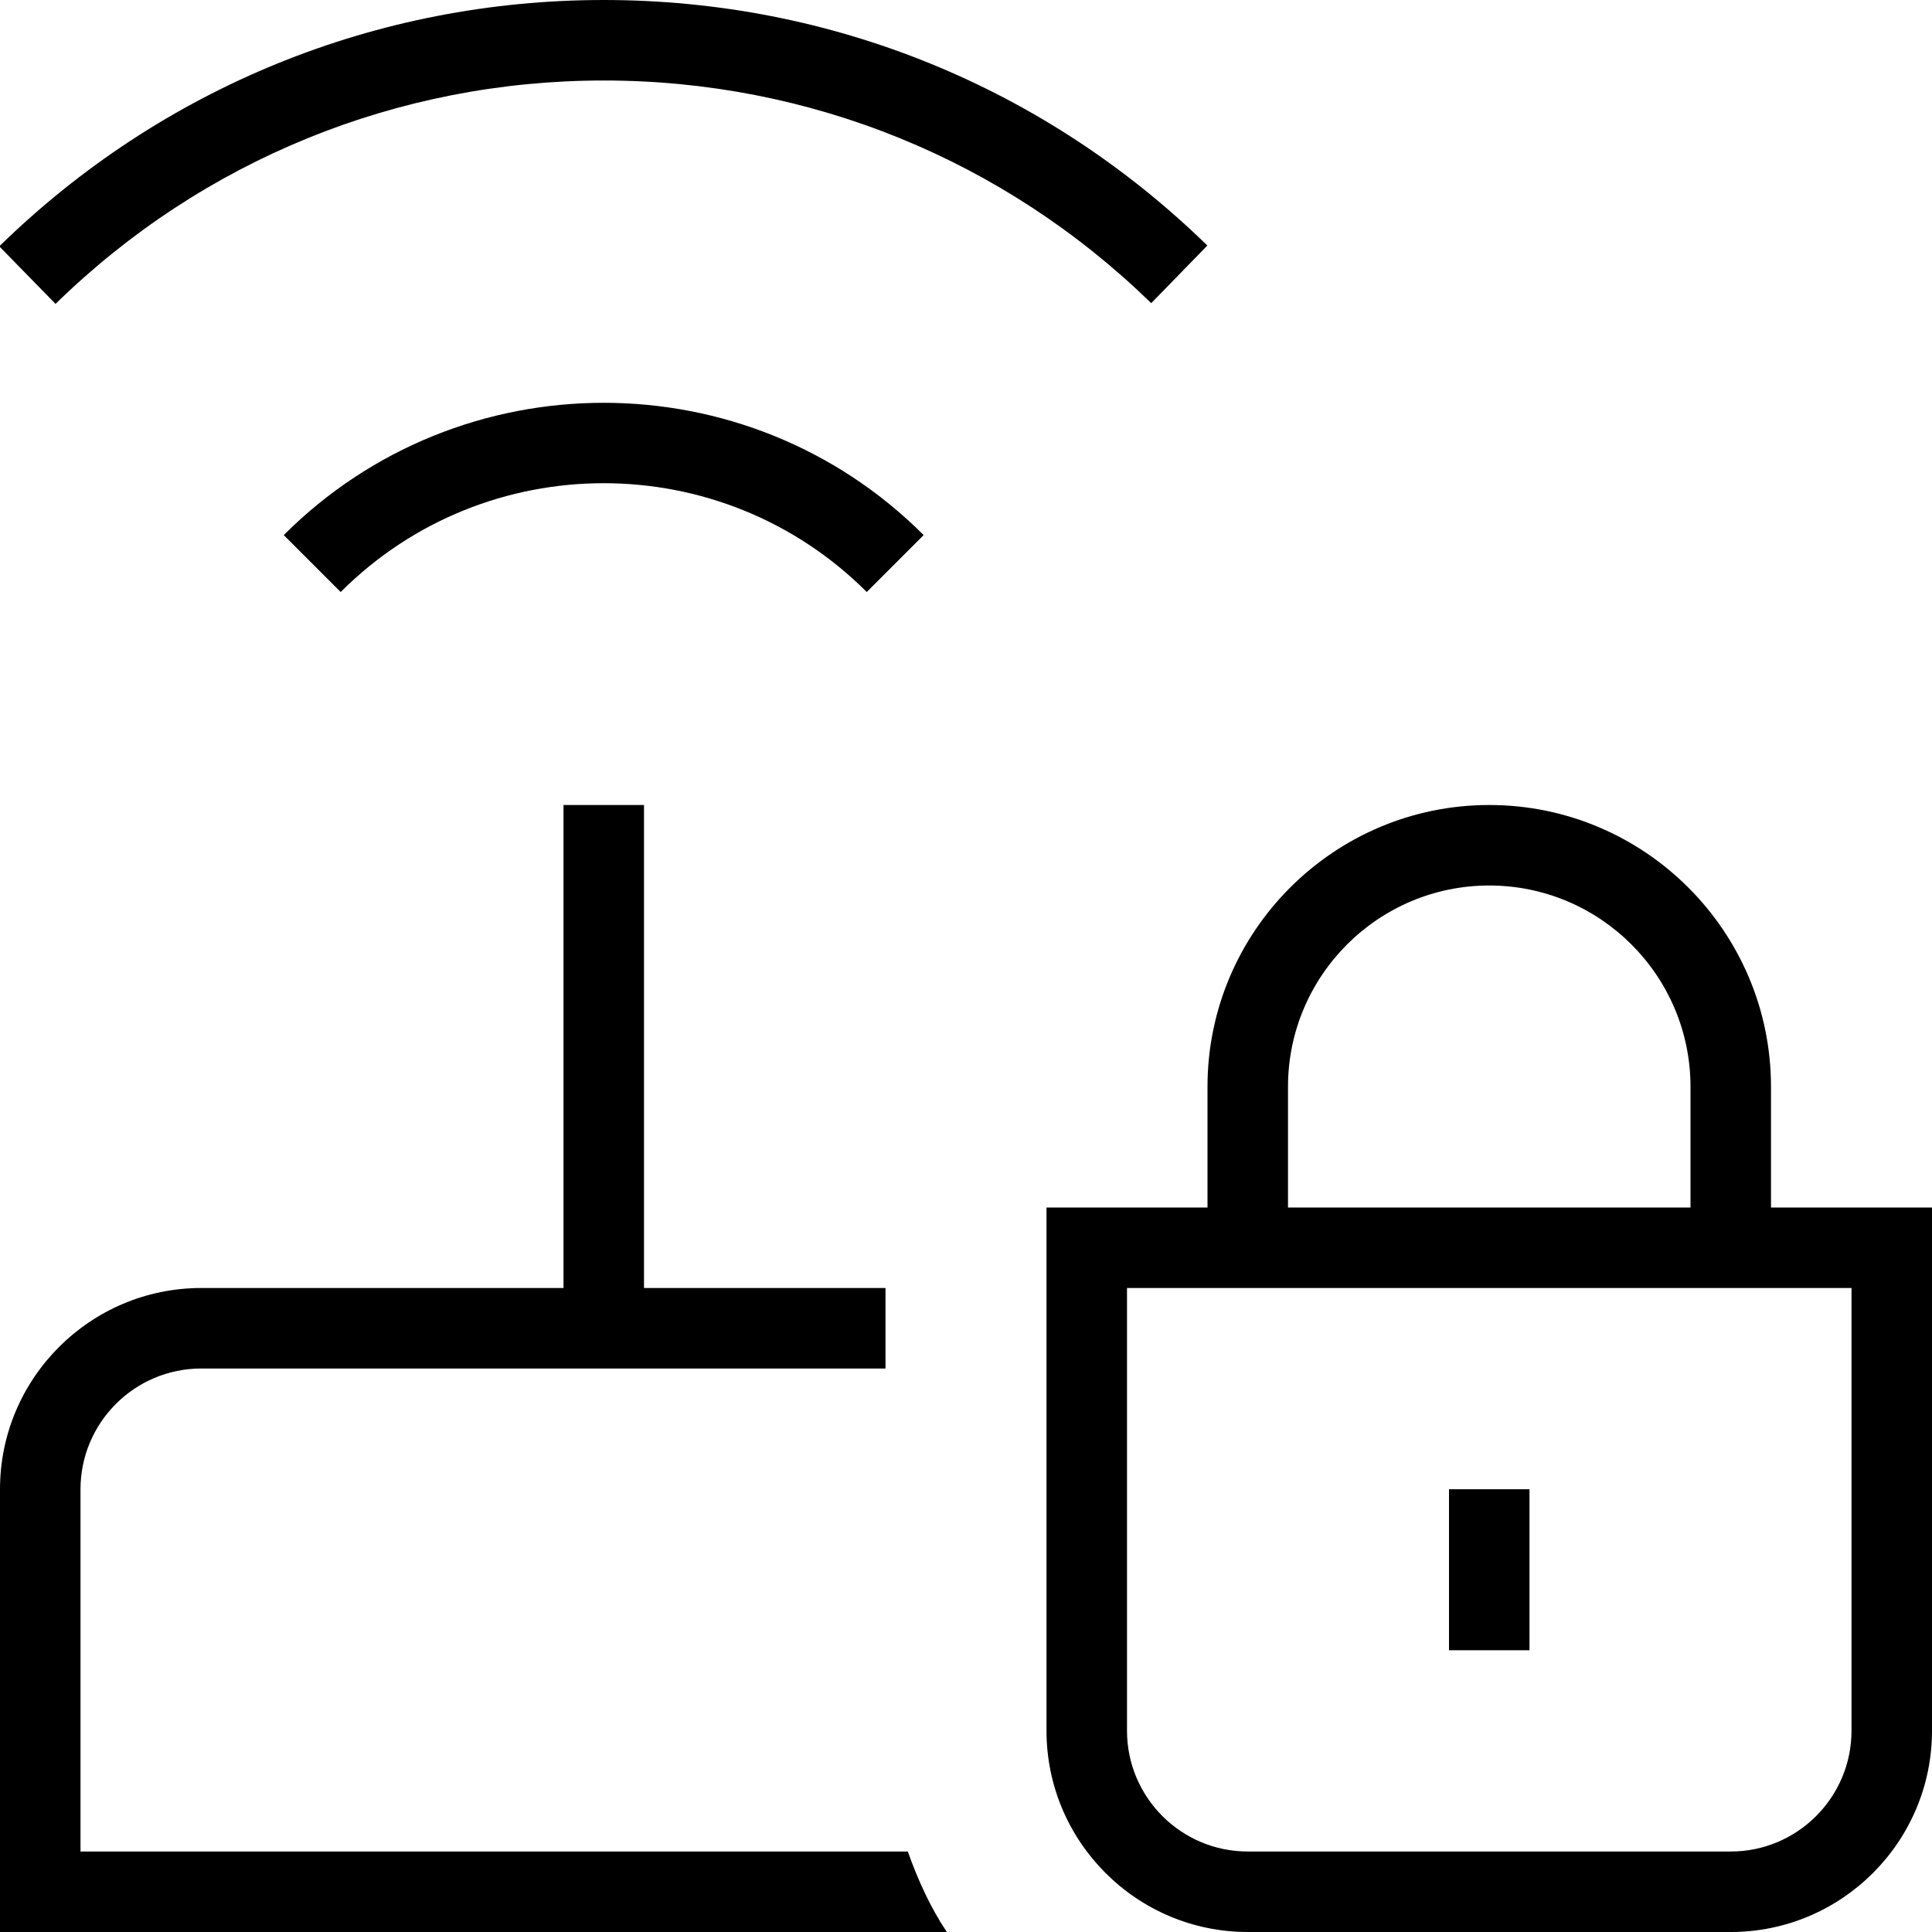 <svg id="Layer_1" viewBox="0 0 24 24" xmlns="http://www.w3.org/2000/svg" data-name="Layer 1"><path d="m.69 3.775-.699-.715c2.019-1.973 4.685-3.06 7.509-3.06s5.481 1.083 7.498 3.05l-.697.716c-1.83-1.783-4.245-2.766-6.801-2.766s-4.979.985-6.81 2.775zm2.835 2.872.707.707c1.803-1.802 4.732-1.802 6.535 0l.707-.707c-2.191-2.191-5.758-2.191-7.949 0zm20.475 8.353v6.5c0 1.378-1.121 2.5-2.5 2.5h-6c-1.379 0-2.5-1.122-2.5-2.5v-6.5h2v-1.5c0-1.93 1.57-3.5 3.5-3.5s3.5 1.57 3.5 3.5v1.5zm-8 0h5v-1.5c0-1.378-1.121-2.5-2.5-2.5s-2.5 1.122-2.5 2.5zm7 1h-9v5.5c0 .827.673 1.5 1.5 1.5h6c.827 0 1.5-.673 1.5-1.5zm-4 2.5h-1v2h1zm-18 4.5v-4.5c0-.827.673-1.5 1.5-1.5h8.5v-1h-3v-6h-1v6h-4.5c-1.379 0-2.5 1.122-2.5 2.5v5.5h11.762c-.206-.307-.359-.647-.485-1z"/></svg>